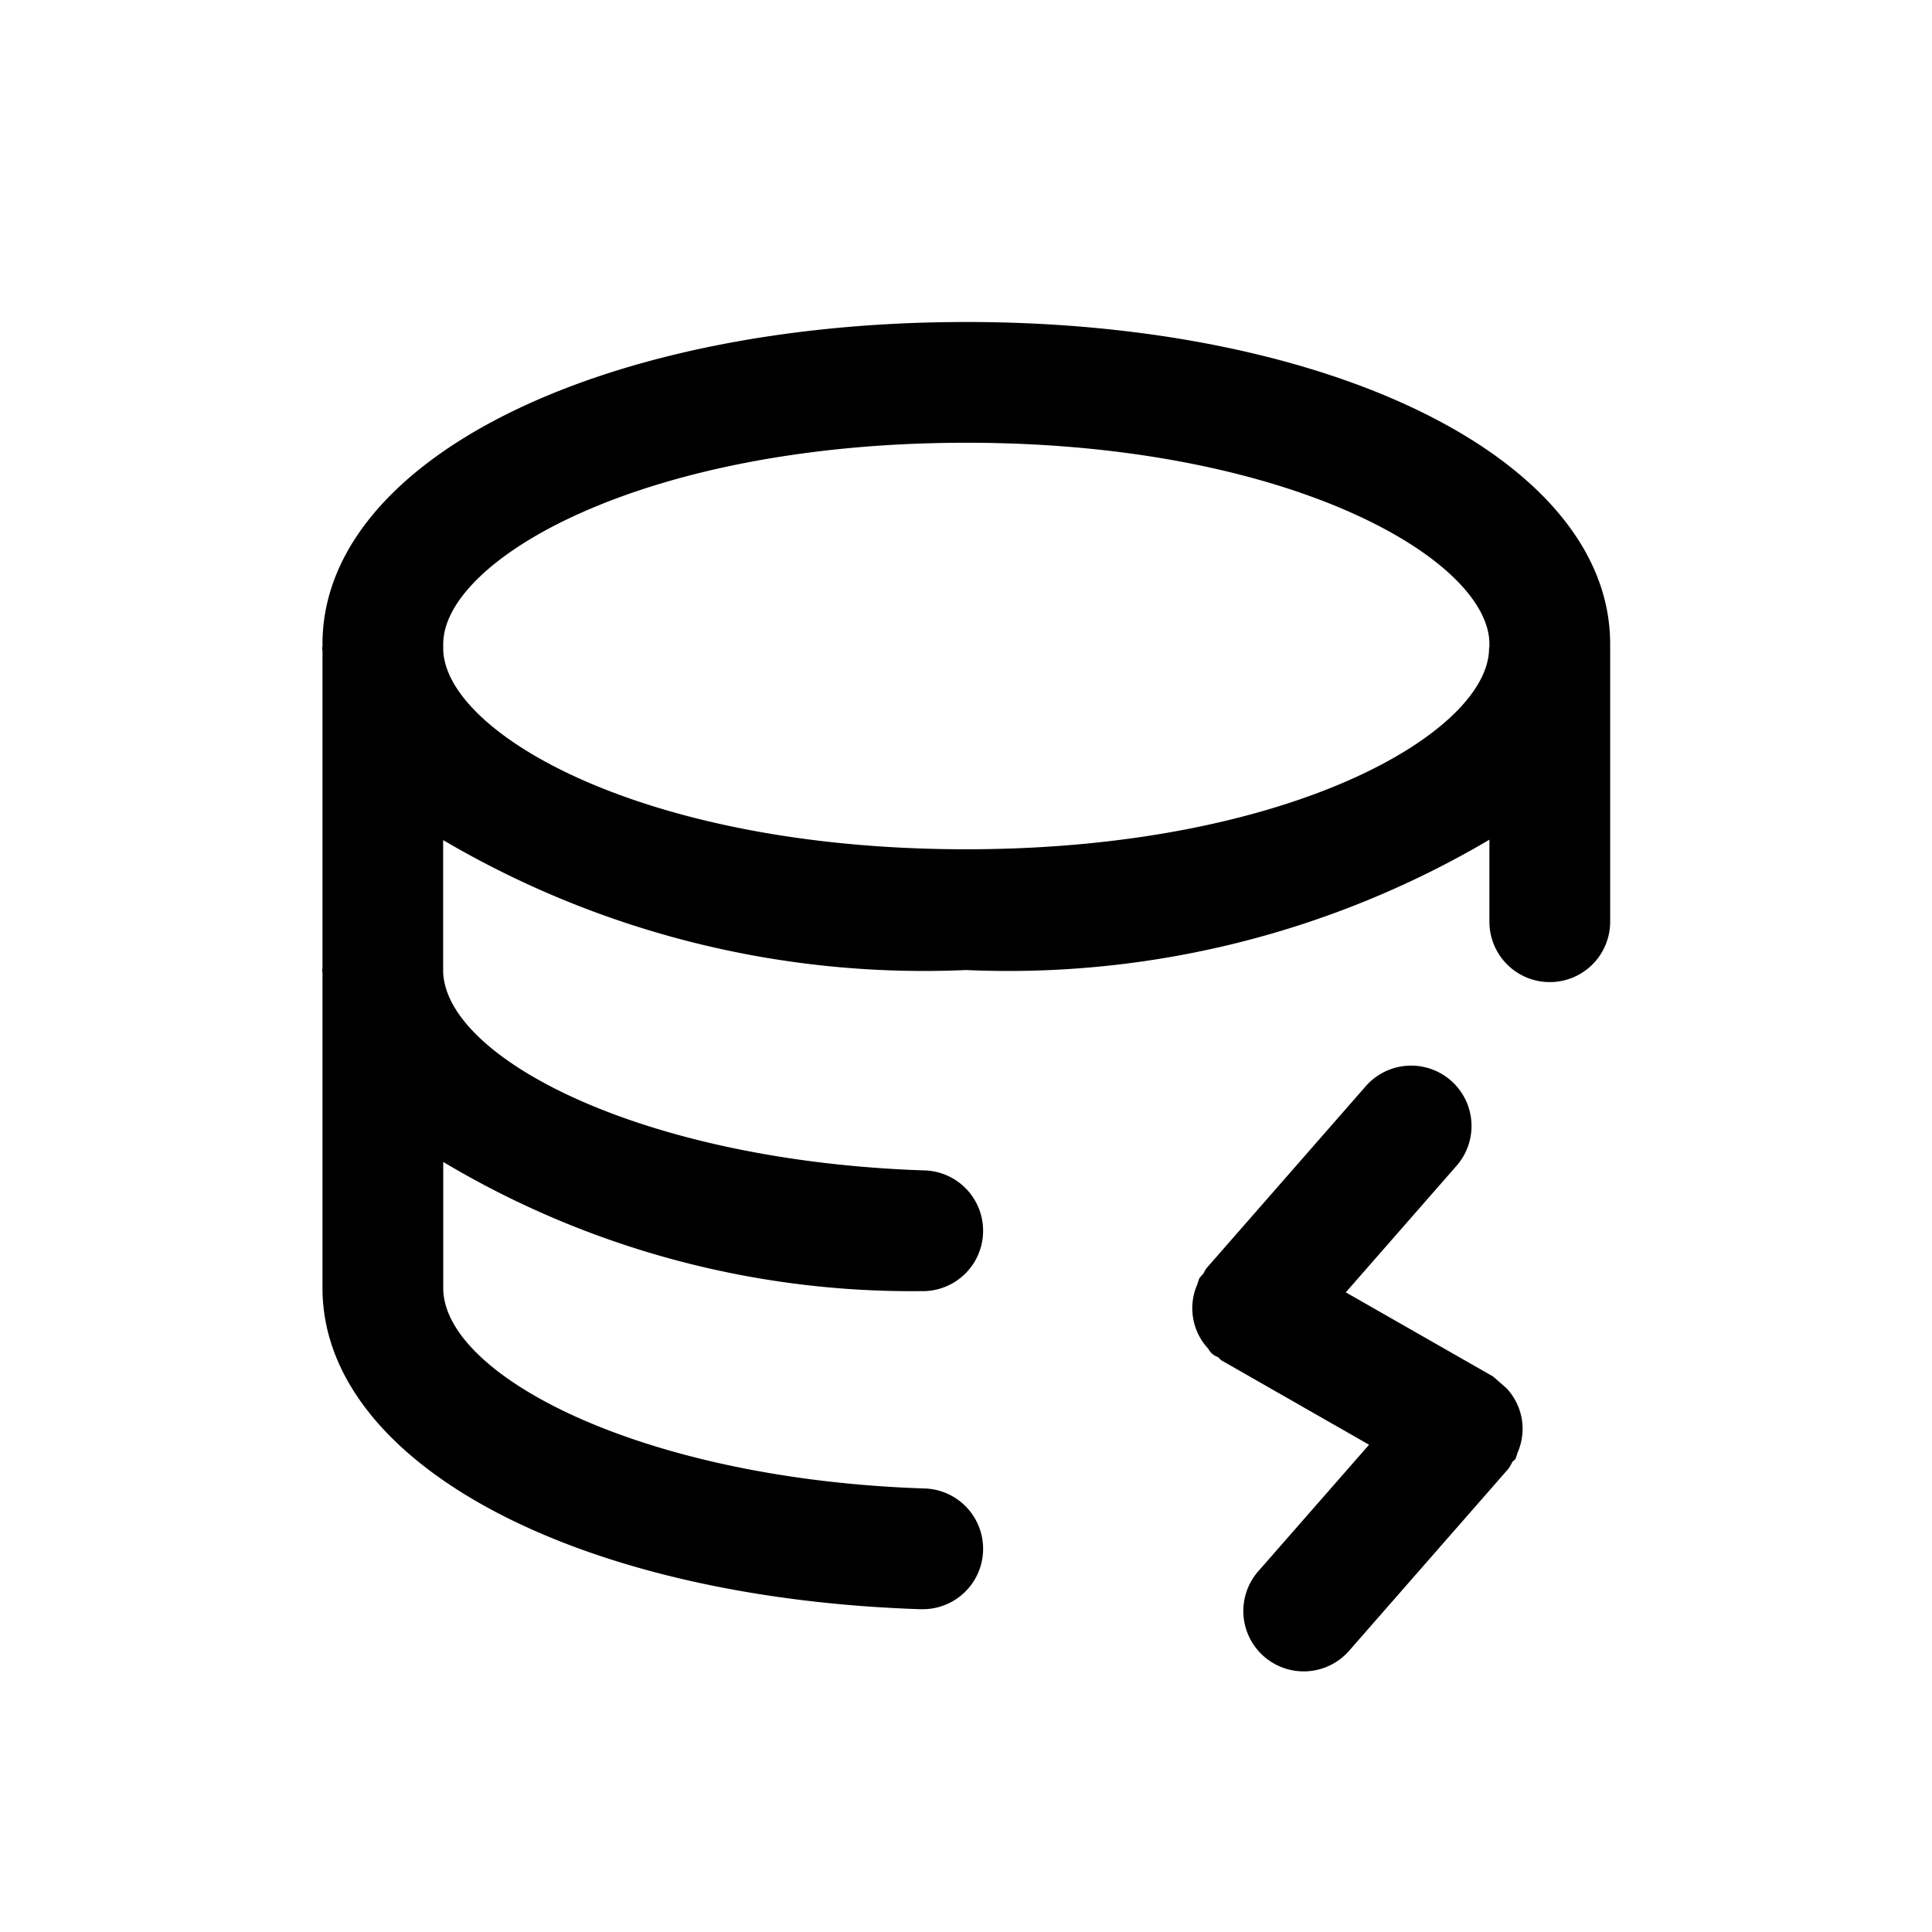 <svg id="icons" xmlns="http://www.w3.org/2000/svg" viewBox="0 0 24 24"><title>02-06-database-thunder-m</title><rect id="canvas" width="24" height="24" style="fill:none"/><path d="M18.904,17.627a.737.737,0,0,0-.189-.381,2189.202,2189.202,0,0,1-.168-.147l-1.829-1.045L18.083,14.494a.75.75,0,1,0-1.129-.987l-1.969,2.25a.697.697,0,0,0-.036.064.701.701,0,0,0-.05.058.696.696,0,0,0-.024.072.737.737,0,0,0,.135.804.208.208,0,0,0,.117.102c.019.013.031.033.051.045l1.829,1.045L15.642,19.506a.75.75,0,1,0,1.129.987l1.969-2.25a.697.697,0,0,0,.046-.081c.011-.016.03-.023.04-.04a.706.706,0,0,0,.024-.072.748.748,0,0,0,.064-.281A.728.728,0,0,0,18.904,17.627Z"/><path d="M12.004,4c-4.56,0-7.998,1.72-7.998,4v.03c-0.0.007-.004.013-.004.019,0,.014.004.027.004.041v3.938c-0.0.007-.004.013-.004.019,0,.015.004.029.004.043V16c0,2.167,3.12,3.845,7.419,3.99l.025 0a.75.75,0,0,0,.025-1.5C7.958,18.372,5.506,17.083,5.506,16V14.434a11.353,11.353,0,0,0,5.919,1.605l.025 0a.75.75,0,0,0,.025-1.5c-3.49-.118-5.928-1.386-5.97-2.463V10.436A11.777,11.777,0,0,0,12,12.05a11.764,11.764,0,0,0,6.502-1.619V11.45a.75.75,0,1,0,1.5,0V8C20.002,5.72,16.563,4,12.004,4Zm6.494,4.05c0,1.044-2.472,2.5-6.498,2.5-3.992,0-6.453-1.431-6.494-2.473V8c0-1.044,2.472-2.5,6.498-2.5S18.502,6.956,18.502,8v.03C18.502,8.037,18.498,8.043,18.498,8.05Z"/></svg>